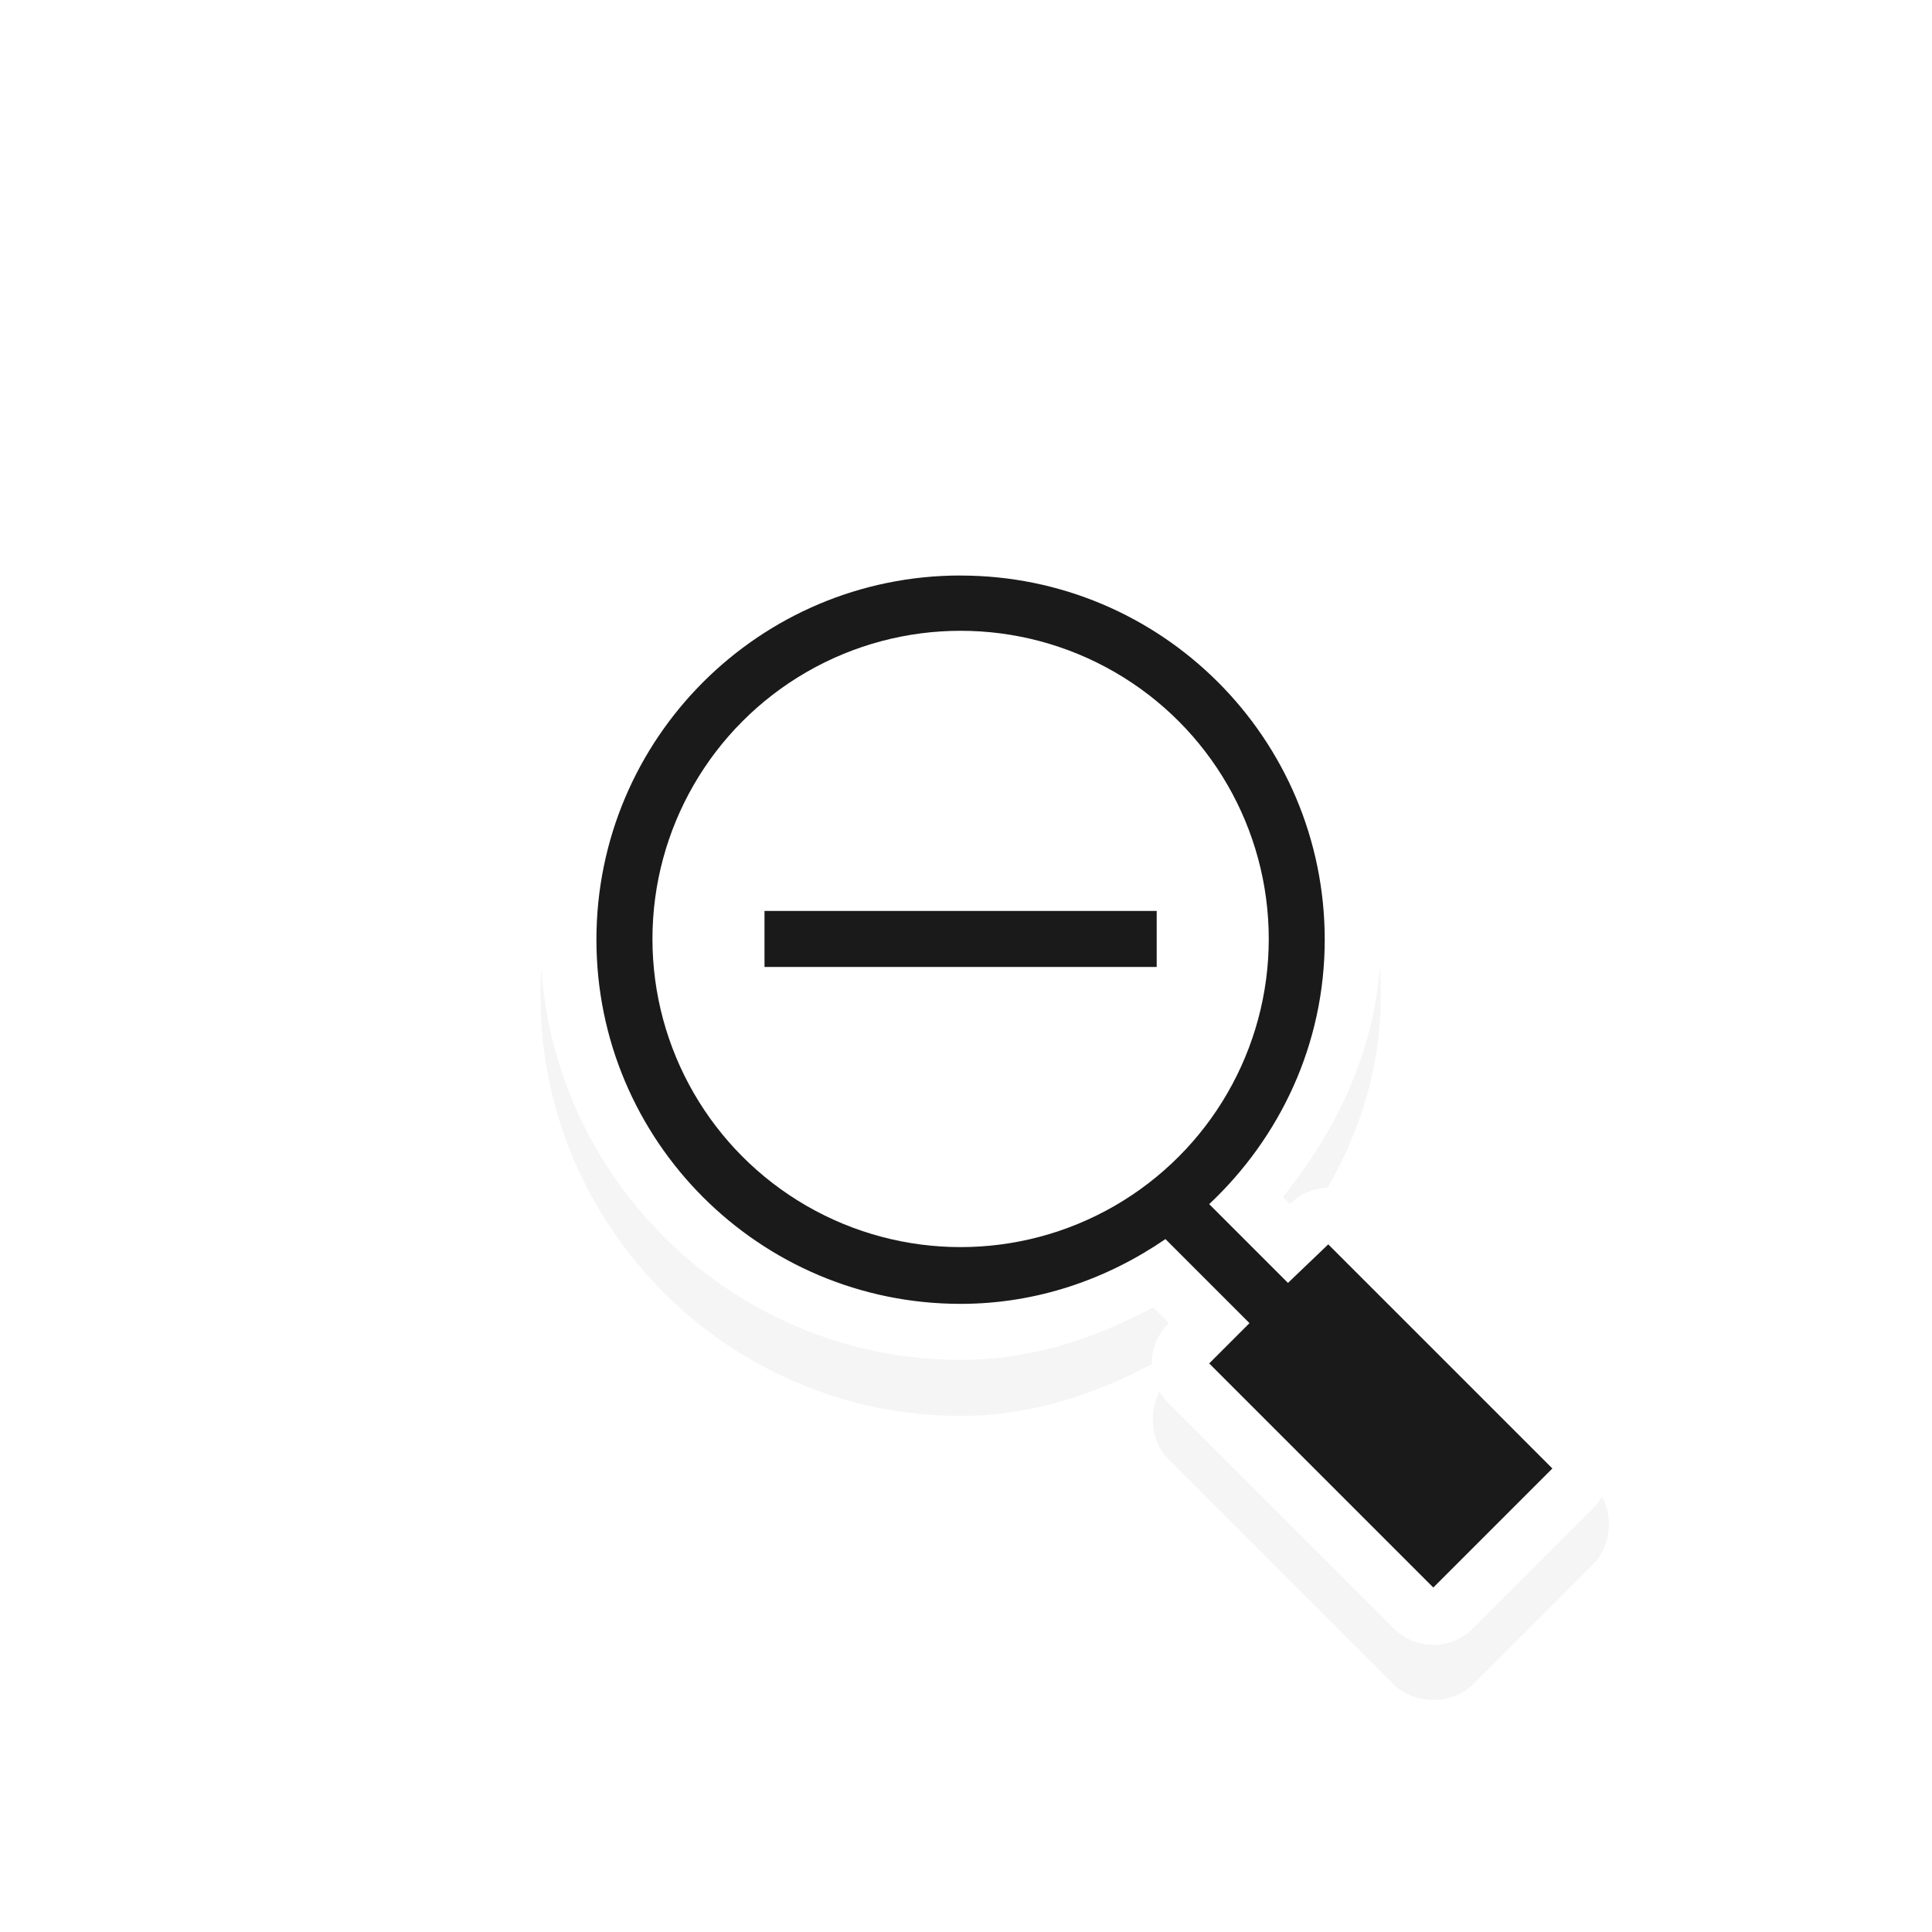 <svg height="24" viewBox="0 0 24 24" width="24" xmlns="http://www.w3.org/2000/svg" xmlns:xlink="http://www.w3.org/1999/xlink">
  <filter id="a" color-interpolation-filters="sRGB" height="1.288" width="1.303" x="-.151" y="-.144">
    <feGaussianBlur stdDeviation="1.204" />
  </filter>
  <g transform="matrix(.696 0 0 .696 -155.455 -588.192)">
    <path d="m240.5 855.375c-4.13 0-7.5 3.37-7.5 7.5s3.37 7.5 7.5 7.5c1.263 0 2.404-.386 3.438-.938l.281.281c-.384.372-.384 1.066 0 1.438l4 4c.372.384 1.066.384 1.438 0l2.125-2.125c.384-.372.384-1.066 0-1.438l-4-4c-.37-.365-1.037-.365-1.406 0l-.125-.125c1.029-1.277 1.75-2.823 1.75-4.594 0-4.13-3.37-7.5-7.5-7.5z" filter="url(#a)" opacity=".2" />
    <path d="m240.5 854.375c-4.13 0-7.5 3.37-7.5 7.5s3.37 7.5 7.5 7.5c1.263 0 2.404-.386 3.438-.938l.281.281a1 1 0 0 0 0 1.438l4 4a1 1 0 0 0 1.438 0l2.125-2.125a1 1 0 0 0 0-1.438l-4-4a1 1 0 0 0 -1.406 0l-.125-.125c1.029-1.277 1.75-2.823 1.75-4.594 0-4.13-3.37-7.5-7.5-7.5z" fill="#fff" />
    <path d="m240.5 855.375c-3.59 0-6.5 2.91-6.5 6.5s2.91 6.5 6.5 6.5c1.362 0 2.612-.44 3.656-1.156l1.5 1.5-.719.719 4 4 2.125-2.125-4-4-.719.688-1.406-1.406c1.261-1.186 2.062-2.852 2.062-4.719 0-3.59-2.91-6.5-6.5-6.5z" fill="#1a1a1a" />
    <circle cx="240.5" cy="861.862" fill="#fff" r="5.5" />
    <path d="m237 861.362h7v1h-7z" fill="#1a1a1a" />
  </g>
</svg>
